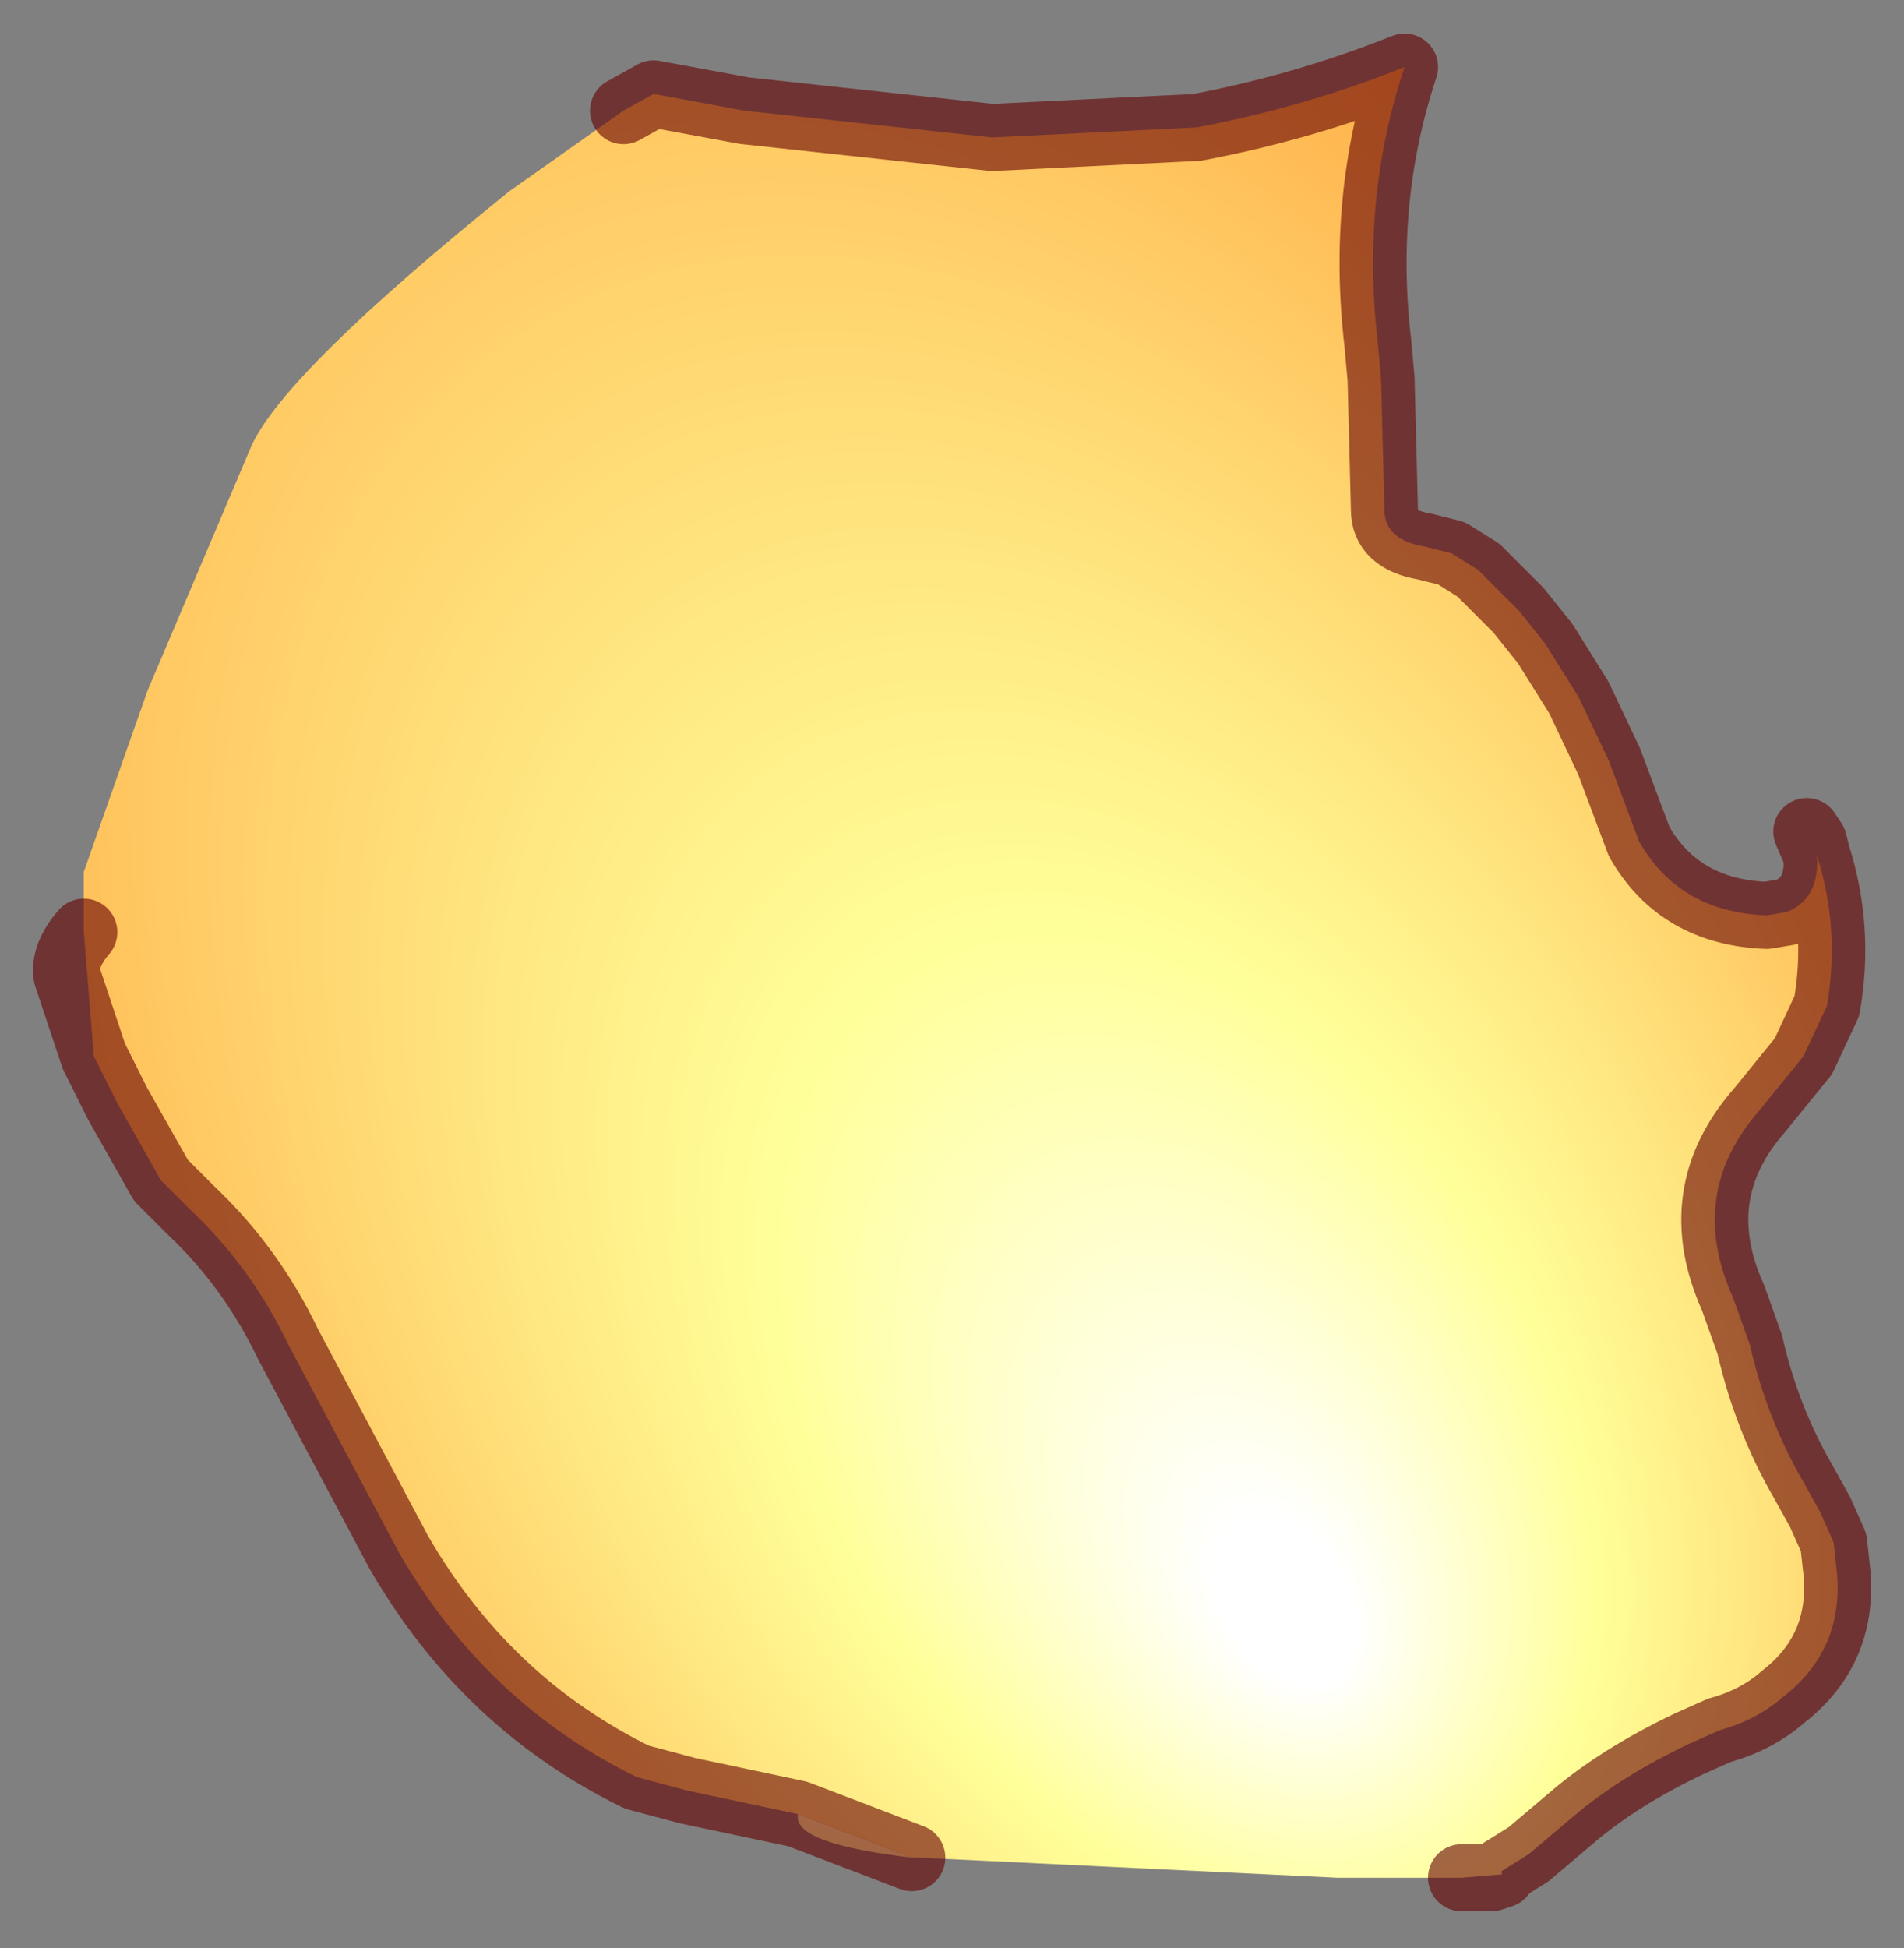 <?xml version="1.0" encoding="UTF-8" standalone="no"?>
<svg xmlns:xlink="http://www.w3.org/1999/xlink" height="29.05px" width="28.4px" xmlns="http://www.w3.org/2000/svg">
  <rect width="100%" height="100%" fill="#808080" stroke="none"/>
  <g transform="matrix(1.0, 0.0, 0.0, 1.0, 15.2, 14.05)">
    <path d="M-1.6 13.65 Q-3.3 13.45 -3.3 13.05 L-3.3 13.0 -1.6 13.65" fill="url(#gradient0)" fill-rule="evenodd" stroke="none"/>
    <path d="M-5.9 -12.4 L-5.45 -12.65 -4.1 -12.4 -0.4 -12.0 2.65 -12.15 Q4.25 -12.45 5.75 -13.05 5.1 -11.1 5.35 -8.95 L5.4 -8.4 5.45 -6.45 Q5.45 -6.0 6.05 -5.9 L6.45 -5.8 6.85 -5.55 7.45 -4.95 7.85 -4.45 8.35 -3.65 8.8 -2.7 9.25 -1.5 Q9.85 -0.45 11.15 -0.4 L11.45 -0.45 Q11.95 -0.65 11.9 -1.3 12.25 -0.2 12.05 0.95 L11.7 1.7 11.05 2.5 Q9.95 3.75 10.65 5.3 L10.9 6.0 Q11.15 7.1 11.7 8.05 L11.95 8.5 12.15 8.95 12.2 9.4 Q12.3 10.55 11.4 11.25 11.0 11.6 10.45 11.75 L10.0 11.95 Q8.95 12.45 8.25 13.05 L7.6 13.6 7.2 13.85 7.2 13.9 6.6 13.95 4.75 13.95 -1.5 13.65 -1.6 13.65 -3.3 13.0 -4.95 12.65 -5.7 12.45 Q-7.95 11.35 -9.25 9.1 L-10.9 6.0 Q-11.45 4.85 -12.35 4.0 L-12.8 3.55 -13.45 2.4 -13.8 1.7 -13.95 -0.15 -13.95 -1.05 -13.0 -3.75 -11.45 -7.4 Q-10.95 -8.5 -7.6 -11.2 L-5.9 -12.4" fill="url(#gradient1)" fill-rule="evenodd" stroke="none"/>
    <path d="M-5.9 -12.4 L-5.45 -12.65 -4.1 -12.4 -0.4 -12.0 2.65 -12.15 Q4.25 -12.45 5.75 -13.05 5.1 -11.1 5.35 -8.95 L5.4 -8.4 5.45 -6.45 Q5.45 -6.0 6.05 -5.9 L6.45 -5.8 6.85 -5.55 7.45 -4.95 7.85 -4.45 8.35 -3.65 8.8 -2.7 9.25 -1.5 Q9.85 -0.45 11.15 -0.4 L11.45 -0.45 Q11.95 -0.65 11.9 -1.3 L11.75 -1.65 11.85 -1.5 11.9 -1.3 Q12.25 -0.2 12.05 0.95 L11.7 1.7 11.05 2.5 Q9.95 3.75 10.65 5.3 L10.9 6.0 Q11.15 7.1 11.7 8.05 L11.95 8.5 12.15 8.95 12.2 9.4 Q12.3 10.55 11.4 11.25 11.0 11.6 10.45 11.75 L10.0 11.95 Q8.95 12.45 8.25 13.05 L7.6 13.6 7.2 13.85 7.2 13.9 7.05 13.95 6.6 13.95 M-3.3 13.0 L-4.95 12.65 -5.7 12.45 Q-7.95 11.35 -9.25 9.1 L-10.9 6.0 Q-11.45 4.85 -12.35 4.0 L-12.8 3.55 -13.45 2.4 -13.8 1.7 -14.2 0.5 Q-14.25 0.2 -13.95 -0.15 M-1.6 13.65 L-3.3 13.0" fill="none" stroke="#660000" stroke-linecap="round" stroke-linejoin="round" stroke-opacity="0.6" stroke-width="1"/>
  </g>
  <defs>
    <radialGradient cx="0" cy="0" fx="-371.2" fy="0" gradientTransform="matrix(0.003, -0.03, 0.038, 0.004, 0.25, -0.15)" gradientUnits="userSpaceOnUse" id="gradient0" r="819.2" spreadMethod="pad">
      <stop offset="0.039" stop-color="#ffffff"></stop>
      <stop offset="0.235" stop-color="#ffff99"></stop>
      <stop offset="1.0" stop-color="#ff6600"></stop>
    </radialGradient>
    <radialGradient cx="0" cy="0" fx="-371.2" fy="0" gradientTransform="matrix(-0.021, -0.036, 0.024, -0.014, -3.5, -3.0)" gradientUnits="userSpaceOnUse" id="gradient1" r="819.2" spreadMethod="pad">
      <stop offset="0.039" stop-color="#ffffff"></stop>
      <stop offset="0.235" stop-color="#ffff99"></stop>
      <stop offset="1.0" stop-color="#ff6600"></stop>
    </radialGradient>
  </defs>
</svg>